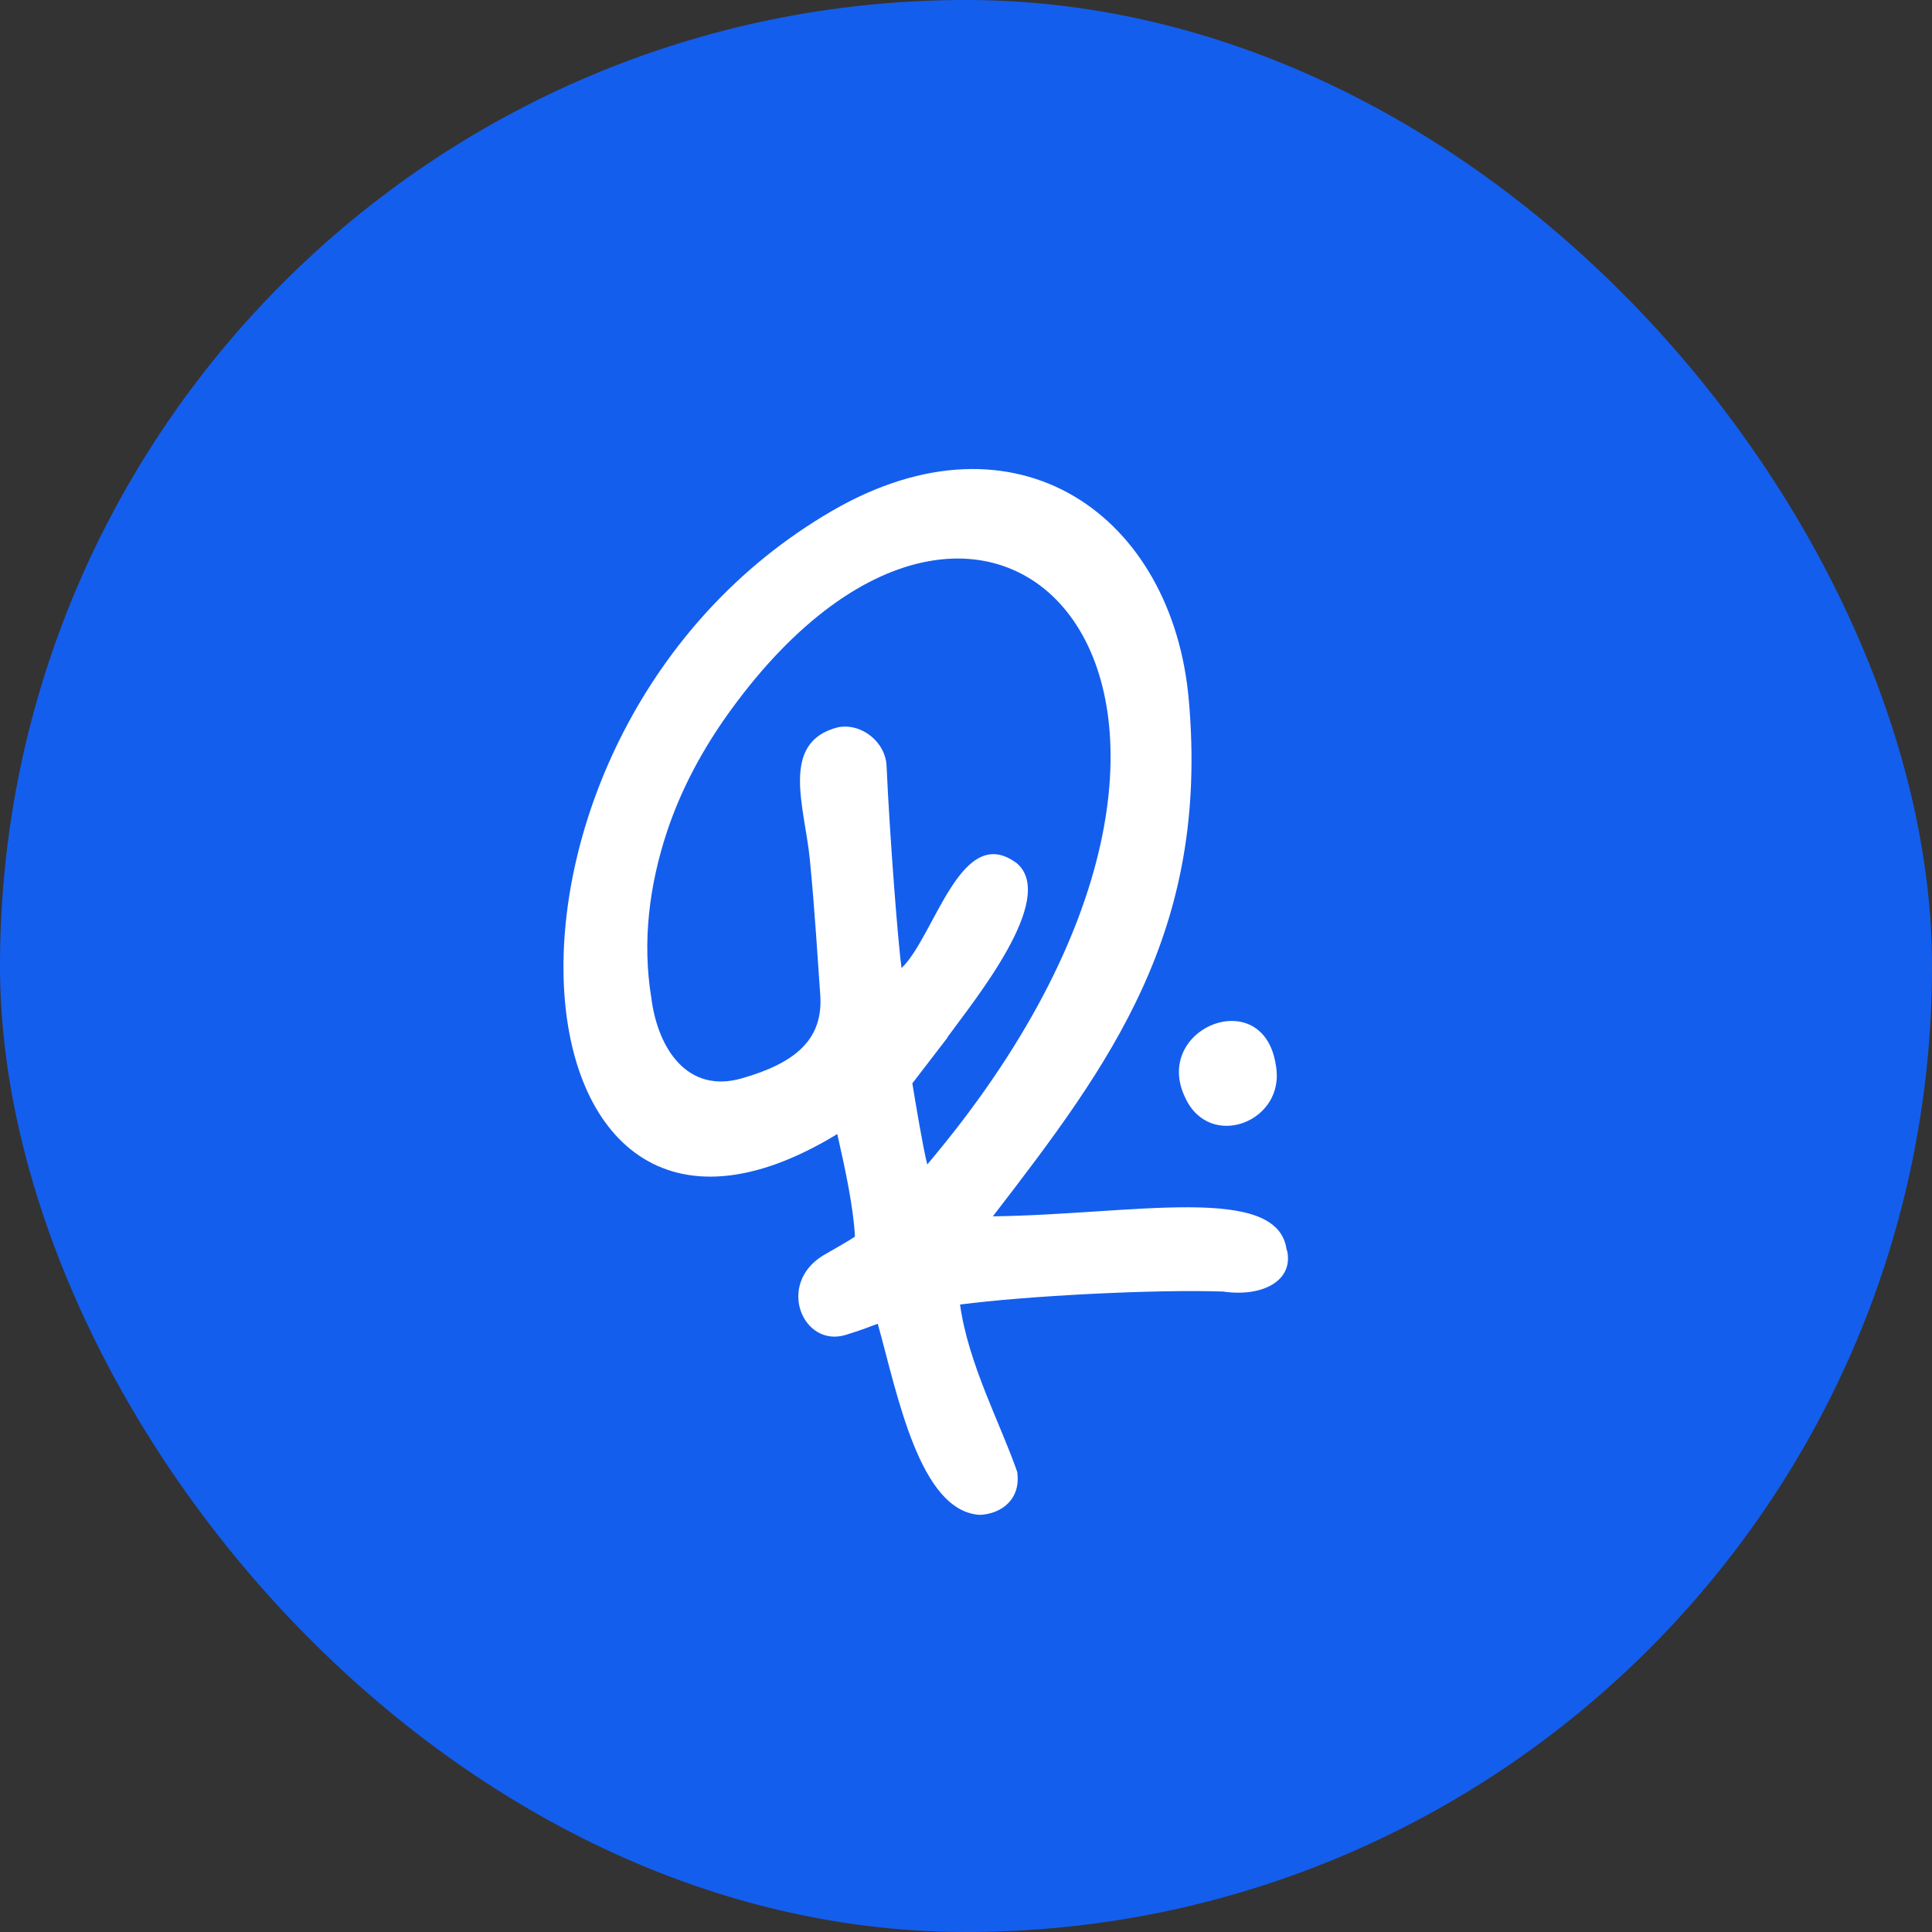 <svg width="40" height="40" viewBox="0 0 40 40" fill="none" xmlns="http://www.w3.org/2000/svg">
<rect x="0" y="0" width="40" height="40" fill="#333333" stroke="none"/>
<rect width="40" height="40" rx="20" fill="#145EEE"/>
<path d="M26.639 25.882C26.465 24.487 23.451 25.146 20.556 25.183C23 22.011 25.033 19.282 24.614 14.504C24.285 10.686 21.064 8.348 17.222 10.58C9.333 15.163 10.276 27.785 17.335 23.479C17.506 24.231 17.669 25 17.701 25.602C17.555 25.703 17.218 25.89 17.043 25.992C16.067 26.59 16.624 27.903 17.506 27.639C17.889 27.521 17.986 27.472 18.173 27.407C18.58 28.863 19.039 31.303 20.296 31.364C20.739 31.339 21.142 31.038 21.06 30.473C20.723 29.497 20.044 28.233 19.877 27.009C21.239 26.83 23.915 26.691 25.322 26.74C26.127 26.858 26.786 26.525 26.648 25.89L26.639 25.882ZM19.613 21.478C20.178 20.701 21.886 18.611 21.06 17.879C19.897 16.993 19.357 19.384 18.665 20.043C18.592 19.51 18.425 17.375 18.356 15.875C18.344 15.37 17.844 14.964 17.352 15.057C16.136 15.362 16.66 16.708 16.766 17.786C16.872 18.863 16.933 19.925 16.982 20.592C17.051 21.523 16.465 22.011 15.351 22.328C14.237 22.645 13.619 21.718 13.485 20.661C13.293 19.49 13.444 18.323 13.81 17.217C14.107 16.322 14.562 15.488 15.111 14.728C20.621 7.108 27.367 14.443 19.198 24.109C19.113 23.784 18.958 22.849 18.889 22.43L19.617 21.482L19.613 21.478Z" fill="white"/>
<path d="M24.545 22.739C25.058 23.829 26.627 23.219 26.416 22.06C26.164 20.344 23.826 21.287 24.545 22.739Z" fill="white"/>
</svg>